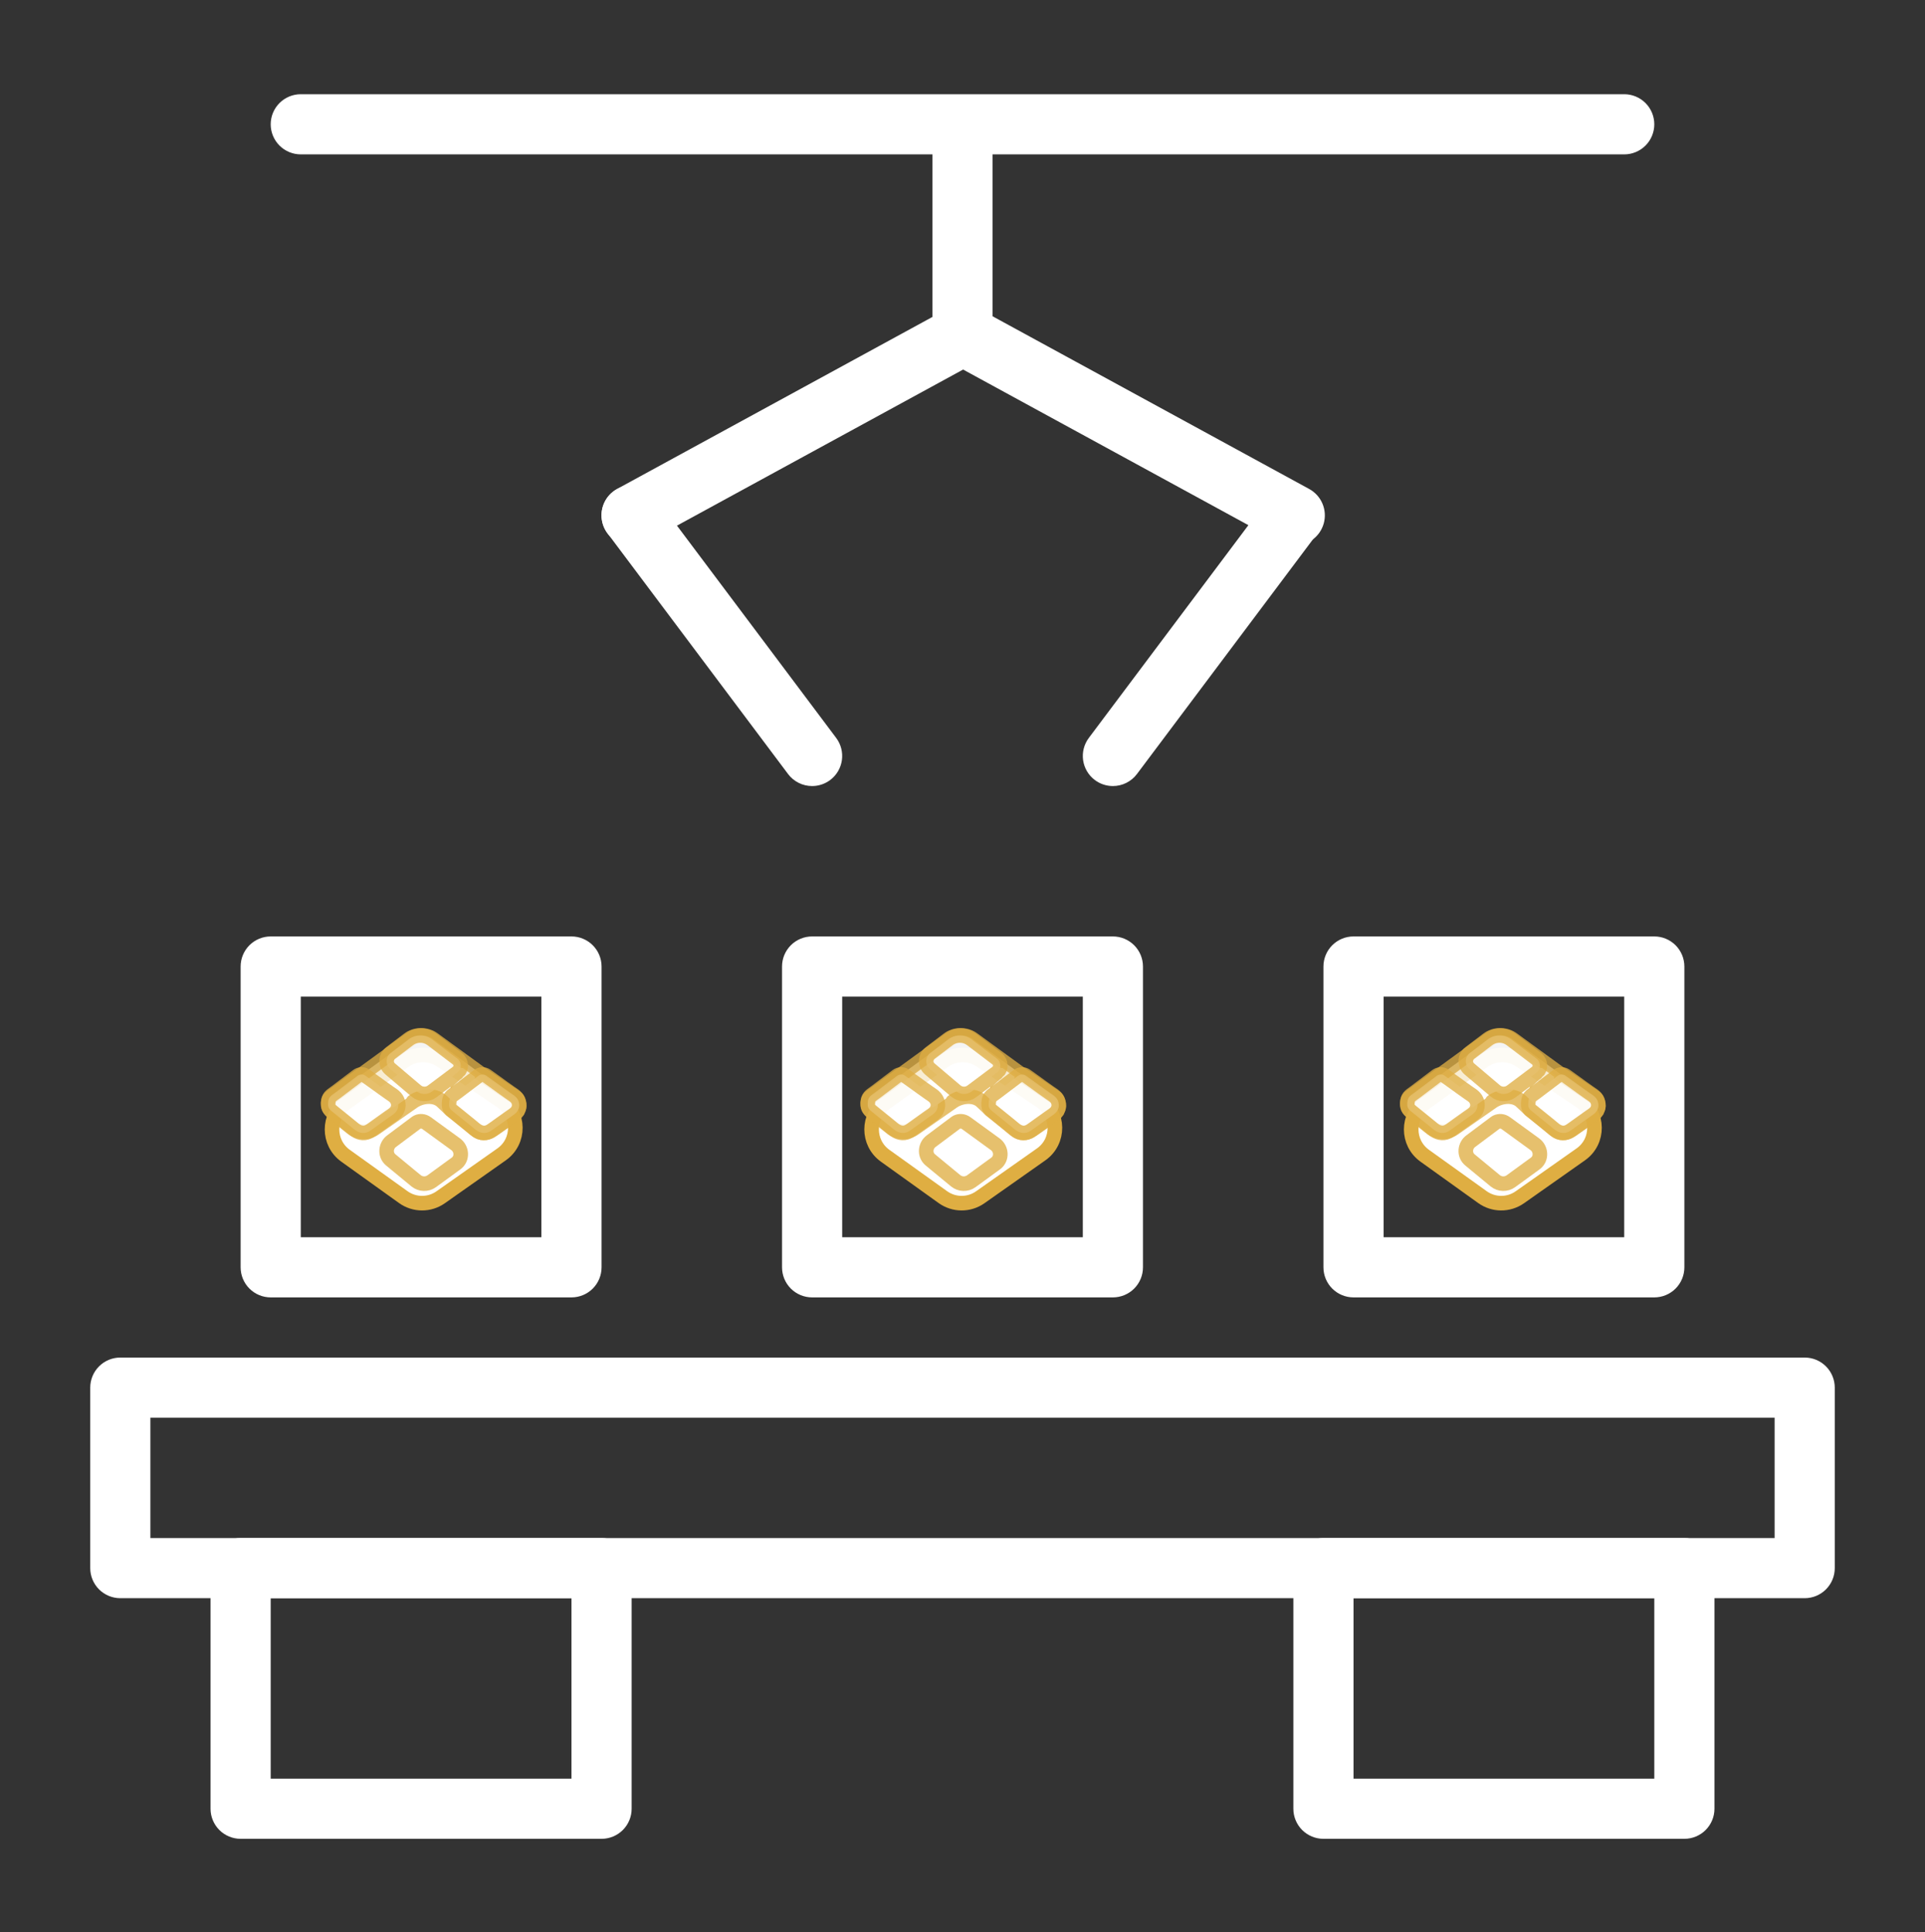 <svg width="264" height="265" viewBox="0 0 264 265" fill="none" xmlns="http://www.w3.org/2000/svg">
<rect x="0" y="0" width="264" height="265" fill="#333333" stroke="none"/>
<path d="M247.5 219.172H16.5C15.406 219.172 14.357 218.737 13.583 217.964C12.81 217.19 12.375 216.141 12.375 215.047V190.297C12.375 189.203 12.81 188.154 13.583 187.38C14.357 186.606 15.406 186.172 16.5 186.172H247.5C248.594 186.172 249.643 186.606 250.417 187.38C251.19 188.154 251.625 189.203 251.625 190.297V215.047C251.625 216.141 251.19 217.19 250.417 217.964C249.643 218.737 248.594 219.172 247.5 219.172ZM20.625 210.922H243.375V194.422H20.625V210.922Z" fill="white"/>
<path d="M82.5 252.172H33C31.906 252.172 30.857 251.737 30.083 250.964C29.31 250.19 28.875 249.141 28.875 248.047V215.047C28.875 213.953 29.31 212.904 30.083 212.13C30.857 211.356 31.906 210.922 33 210.922H82.5C83.594 210.922 84.643 211.356 85.417 212.13C86.19 212.904 86.625 213.953 86.625 215.047V248.047C86.625 249.141 86.19 250.19 85.417 250.964C84.643 251.737 83.594 252.172 82.5 252.172ZM37.125 243.922H78.375V219.172H37.125V243.922Z" fill="white"/>
<path d="M231 252.172H181.5C180.406 252.172 179.357 251.737 178.583 250.964C177.81 250.19 177.375 249.141 177.375 248.047V215.047C177.375 213.953 177.81 212.904 178.583 212.13C179.357 211.356 180.406 210.922 181.5 210.922H231C232.094 210.922 233.143 211.356 233.917 212.13C234.69 212.904 235.125 213.953 235.125 215.047V248.047C235.125 249.141 234.69 250.19 233.917 250.964C233.143 251.737 232.094 252.172 231 252.172ZM185.625 243.922H226.875V219.172H185.625V243.922Z" fill="white"/>
<path d="M132 50.047C130.906 50.047 129.857 49.612 129.083 48.839C128.31 48.065 127.875 47.016 127.875 45.922V21.172C127.875 20.078 128.31 19.029 129.083 18.255C129.857 17.482 130.906 17.047 132 17.047C133.094 17.047 134.143 17.482 134.917 18.255C135.69 19.029 136.125 20.078 136.125 21.172V45.922C136.125 47.016 135.69 48.065 134.917 48.839C134.143 49.612 133.094 50.047 132 50.047Z" fill="white"/>
<path d="M152.625 177.922H111.375C110.281 177.922 109.232 177.487 108.458 176.714C107.685 175.94 107.25 174.891 107.25 173.797V132.547C107.25 131.453 107.685 130.404 108.458 129.63C109.232 128.856 110.281 128.422 111.375 128.422H152.625C153.719 128.422 154.768 128.856 155.542 129.63C156.315 130.404 156.75 131.453 156.75 132.547V173.797C156.75 174.891 156.315 175.94 155.542 176.714C154.768 177.487 153.719 177.922 152.625 177.922ZM115.5 169.672H148.5V136.672H115.5V169.672Z" fill="white"/>
<path d="M226.875 177.922H185.625C184.531 177.922 183.482 177.487 182.708 176.714C181.935 175.94 181.5 174.891 181.5 173.797V132.547C181.5 131.453 181.935 130.404 182.708 129.63C183.482 128.856 184.531 128.422 185.625 128.422H226.875C227.969 128.422 229.018 128.856 229.792 129.63C230.565 130.404 231 131.453 231 132.547V173.797C231 174.891 230.565 175.94 229.792 176.714C229.018 177.487 227.969 177.922 226.875 177.922ZM189.75 169.672H222.75V136.672H189.75V169.672Z" fill="white"/>
<path d="M78.375 177.922H37.125C36.031 177.922 34.982 177.487 34.208 176.714C33.435 175.94 33 174.891 33 173.797V132.547C33 131.453 33.435 130.404 34.208 129.63C34.982 128.856 36.031 128.422 37.125 128.422H78.375C79.469 128.422 80.518 128.856 81.292 129.63C82.065 130.404 82.5 131.453 82.5 132.547V173.797C82.5 174.891 82.065 175.94 81.292 176.714C80.518 177.487 79.469 177.922 78.375 177.922ZM41.25 169.672H74.25V136.672H41.25V169.672Z" fill="white"/>
<path d="M111.375 107.797C110.735 107.797 110.103 107.648 109.53 107.361C108.957 107.075 108.459 106.659 108.075 106.147L83.325 73.147C82.669 72.272 82.387 71.171 82.541 70.088C82.696 69.005 83.275 68.028 84.15 67.372C85.025 66.716 86.125 66.434 87.208 66.588C88.291 66.743 89.269 67.322 89.925 68.197L114.675 101.197C115 101.63 115.237 102.123 115.371 102.648C115.505 103.173 115.535 103.719 115.459 104.255C115.382 104.792 115.2 105.307 114.924 105.774C114.648 106.24 114.283 106.647 113.85 106.972C113.136 107.507 112.268 107.797 111.375 107.797Z" fill="white"/>
<path d="M86.63 74.798C85.71 74.803 84.815 74.5 84.087 73.937C83.359 73.375 82.84 72.585 82.613 71.694C82.385 70.802 82.462 69.86 82.831 69.018C83.2 68.175 83.841 67.48 84.65 67.043L130.025 42.293C130.502 42.022 131.027 41.848 131.571 41.78C132.115 41.712 132.667 41.752 133.196 41.898C133.725 42.043 134.219 42.292 134.652 42.628C135.085 42.965 135.447 43.384 135.718 43.861C135.989 44.337 136.163 44.863 136.231 45.407C136.298 45.951 136.258 46.503 136.113 47.032C135.967 47.56 135.719 48.055 135.382 48.487C135.046 48.92 134.627 49.282 134.15 49.553L88.775 74.303C88.118 74.659 87.377 74.83 86.63 74.798Z" fill="white"/>
<path d="M152.625 107.797C151.732 107.797 150.864 107.507 150.15 106.972C149.275 106.315 148.696 105.338 148.541 104.255C148.387 103.172 148.669 102.072 149.325 101.197L174.075 68.197C174.731 67.322 175.709 66.743 176.792 66.588C177.875 66.434 178.975 66.716 179.85 67.372C180.725 68.028 181.304 69.005 181.459 70.088C181.613 71.171 181.331 72.272 180.675 73.147L155.925 106.147C155.541 106.659 155.043 107.075 154.47 107.361C153.897 107.648 153.265 107.797 152.625 107.797Z" fill="white"/>
<path d="M177.374 74.798C176.683 74.802 176.002 74.631 175.394 74.303L130.019 49.553C129.542 49.282 129.123 48.92 128.787 48.487C128.45 48.055 128.202 47.56 128.056 47.032C127.911 46.503 127.87 45.951 127.938 45.407C128.006 44.863 128.18 44.337 128.451 43.861C128.722 43.384 129.084 42.965 129.517 42.628C129.95 42.292 130.444 42.043 130.973 41.898C131.501 41.752 132.054 41.712 132.598 41.78C133.142 41.848 133.667 42.022 134.144 42.293L179.519 67.043C180.343 67.486 180.993 68.195 181.361 69.055C181.729 69.916 181.793 70.876 181.544 71.777C181.294 72.679 180.746 73.469 179.988 74.018C179.23 74.567 178.308 74.842 177.374 74.798Z" fill="white"/>
<path d="M222.75 21.172H41.25C40.156 21.172 39.107 20.737 38.333 19.964C37.56 19.19 37.125 18.141 37.125 17.047C37.125 15.953 37.56 14.904 38.333 14.13C39.107 13.357 40.156 12.922 41.25 12.922H222.75C223.844 12.922 224.893 13.357 225.667 14.13C226.44 14.904 226.875 15.953 226.875 17.047C226.875 18.141 226.44 19.19 225.667 19.964C224.893 20.737 223.844 21.172 222.75 21.172Z" fill="white"/>
<path d="M216.719 150.992L208.492 145.433C206.956 144.396 204.939 144.423 203.432 145.503L195.388 151.272C192.918 153.044 192.918 156.724 195.388 158.494L203.304 164.169C204.835 165.268 206.892 165.277 208.434 164.191L216.79 158.308C219.332 156.518 219.296 152.732 216.72 150.992H216.719Z" fill="white" stroke="#DFAE42" stroke-width="2" stroke-miterlimit="10"/>
<path opacity="0.77" d="M218.909 152.485C218.752 152.703 218.559 152.827 218.323 153.002C217.475 153.636 216.587 154.223 215.721 154.833C215.18 155.213 214.495 155.527 213.827 155.29C213.559 155.196 213.349 155.044 213.133 154.863C212.884 154.653 209.828 152.125 209.798 152.154C209.406 151.772 208.988 151.364 208.581 150.998C207.538 150.066 205.757 150.297 204.652 151.07C204.652 151.07 202.439 152.617 202.438 152.619L199.37 154.764C198.655 155.264 197.751 155.365 196.962 155.071C196.711 154.978 196.474 154.846 196.256 154.675L195.56 154.125L194.358 153.148L194.224 153.037L193.586 152.517C193.542 152.481 193.503 152.446 193.465 152.409C193.388 152.332 193.318 152.25 193.258 152.158C193.201 152.073 193.152 151.983 193.114 151.89C193.098 151.853 193.087 151.817 193.077 151.779C193.066 151.754 193.06 151.727 193.052 151.7C192.995 151.482 192.984 151.256 193.022 151.034C193.024 151.027 193.027 151.021 193.027 151.01C193.078 150.772 193.223 150.563 193.423 150.419C194.381 149.719 197.502 147.442 197.502 147.442L201.285 144.687L204.265 142.515C205.206 141.828 206.489 141.828 207.433 142.515L211.481 145.467C211.481 145.467 213.636 147.036 213.638 147.036C214.839 147.855 216.041 148.672 217.242 149.49C217.685 149.791 218.13 150.093 218.574 150.393C218.716 150.488 218.86 150.587 218.958 150.727C219.056 150.868 219.098 151.039 219.138 151.205C219.177 151.365 219.215 151.529 219.209 151.694C219.2 151.908 219.115 152.11 219.018 152.302C218.985 152.37 218.949 152.428 218.909 152.482V152.485Z" fill="white" stroke="#DFAE42" stroke-width="2" stroke-miterlimit="10"/>
<path opacity="0.77" d="M210.79 147.034C210.752 147.067 210.712 147.099 210.67 147.129L210.421 147.315L210.062 147.583L207.271 149.67C206.605 150.166 205.703 150.137 205.069 149.602L202.315 147.269L201.977 146.983L201.534 146.606C201.491 146.568 201.449 146.532 201.411 146.492C201.407 146.487 201.402 146.483 201.397 146.478C200.825 145.886 200.928 144.896 201.581 144.4L204.029 142.542C204.982 141.819 206.281 141.819 207.236 142.542L210.718 145.183C211.312 145.633 211.347 146.536 210.79 147.035V147.034Z" fill="white" stroke="#DFAE42" stroke-width="2" stroke-miterlimit="10"/>
<path opacity="0.77" d="M210.532 159.571L209.937 160.004L207.209 161.989C206.558 162.461 205.676 162.434 205.057 161.925L202.365 159.705L201.601 159.072C201.559 159.037 201.519 159.001 201.482 158.964C200.779 158.271 200.91 157.092 201.7 156.5L205.088 153.963C205.12 153.94 205.159 153.916 205.204 153.894C205.618 153.685 206.117 153.742 206.494 154.016L210.494 156.922L210.512 156.936C211.338 157.555 211.43 158.807 210.648 159.479C210.611 159.511 210.574 159.541 210.533 159.571H210.532Z" fill="white" stroke="#DFAE42" stroke-width="2" stroke-miterlimit="10"/>
<path opacity="0.77" d="M202.228 152.56C201.969 152.838 201.627 153.03 201.323 153.248C200.814 153.615 200.3 153.979 199.789 154.344C199.558 154.509 199.326 154.67 199.098 154.841C198.844 155.029 198.578 155.215 198.275 155.308C197.938 155.41 197.569 155.388 197.238 155.266C196.875 155.132 196.569 154.885 196.276 154.633C195.973 154.373 195.661 154.129 195.35 153.878C194.747 153.391 194.144 152.903 193.539 152.417C193.363 152.275 193.181 152.126 193.085 151.918C192.994 151.718 192.993 151.489 193.006 151.269C193.02 151.034 193.048 150.793 193.157 150.585C193.27 150.372 193.46 150.214 193.654 150.078C193.962 149.863 194.254 149.635 194.553 149.409C195.111 148.987 195.671 148.563 196.23 148.14C196.491 147.942 196.752 147.746 197.014 147.548C197.333 147.306 197.772 147.277 198.099 147.507C198.101 147.507 198.104 147.511 198.105 147.512L199.437 148.462C200.1 148.934 200.752 149.428 201.423 149.886C201.709 150.081 202.016 150.26 202.245 150.528C202.447 150.762 202.58 151.057 202.617 151.368C202.655 151.679 202.593 152.001 202.441 152.27C202.38 152.379 202.307 152.473 202.226 152.561L202.228 152.56Z" fill="white" stroke="#DFAE42" stroke-width="2" stroke-linecap="round" stroke-linejoin="round"/>
<path opacity="0.77" d="M218.81 152.561C218.552 152.838 218.209 153.031 217.906 153.251C217.395 153.617 216.884 153.98 216.372 154.345C216.141 154.51 215.909 154.671 215.681 154.841C215.427 155.03 215.162 155.215 214.858 155.308C214.52 155.411 214.152 155.388 213.82 155.265C213.457 155.13 213.151 154.883 212.858 154.633C212.555 154.372 212.242 154.128 211.933 153.878C211.329 153.39 210.727 152.903 210.122 152.417C209.945 152.274 209.762 152.126 209.667 151.917C209.577 151.718 209.575 151.489 209.587 151.269C209.601 151.034 209.63 150.793 209.738 150.586C209.852 150.373 210.04 150.214 210.236 150.078C210.543 149.863 210.836 149.635 211.134 149.409L212.811 148.141C213.073 147.944 213.334 147.745 213.595 147.548C213.915 147.307 214.354 147.277 214.68 147.507C214.682 147.508 214.685 147.51 214.686 147.511L216.019 148.462C216.681 148.935 217.334 149.428 218.005 149.885C218.292 150.081 218.597 150.26 218.828 150.528C219.029 150.762 219.163 151.057 219.199 151.368C219.237 151.677 219.175 152 219.023 152.27C218.962 152.377 218.888 152.473 218.807 152.561H218.81Z" fill="white" stroke="#DFAE42" stroke-width="2" stroke-linecap="round" stroke-linejoin="round"/>
<path d="M142.719 150.992L134.492 145.433C132.956 144.396 130.939 144.423 129.432 145.503L121.388 151.272C118.918 153.044 118.918 156.724 121.388 158.494L129.304 164.169C130.835 165.268 132.892 165.277 134.434 164.191L142.79 158.308C145.332 156.518 145.296 152.732 142.72 150.992H142.719Z" fill="white" stroke="#DFAE42" stroke-width="2" stroke-miterlimit="10"/>
<path opacity="0.77" d="M144.909 152.485C144.752 152.703 144.559 152.827 144.323 153.002C143.475 153.636 142.587 154.223 141.721 154.833C141.18 155.213 140.495 155.527 139.827 155.29C139.559 155.196 139.349 155.044 139.133 154.863C138.884 154.653 135.828 152.125 135.798 152.154C135.406 151.772 134.988 151.364 134.581 150.998C133.538 150.066 131.757 150.297 130.652 151.07C130.652 151.07 128.439 152.617 128.438 152.619L125.37 154.764C124.655 155.264 123.751 155.365 122.962 155.071C122.711 154.978 122.474 154.846 122.256 154.675L121.56 154.125L120.358 153.148L120.224 153.037L119.586 152.517C119.542 152.481 119.503 152.446 119.465 152.409C119.388 152.332 119.318 152.25 119.258 152.158C119.201 152.073 119.152 151.983 119.114 151.89C119.098 151.853 119.087 151.817 119.077 151.779C119.066 151.754 119.06 151.727 119.052 151.7C118.995 151.482 118.984 151.256 119.022 151.034C119.024 151.027 119.027 151.021 119.027 151.01C119.078 150.772 119.223 150.563 119.423 150.419C120.381 149.719 123.502 147.442 123.502 147.442L127.285 144.687L130.265 142.515C131.206 141.828 132.489 141.828 133.433 142.515L137.481 145.467C137.481 145.467 139.636 147.036 139.638 147.036C140.839 147.855 142.041 148.672 143.242 149.49C143.685 149.791 144.13 150.093 144.574 150.393C144.716 150.488 144.86 150.587 144.958 150.727C145.056 150.868 145.098 151.039 145.138 151.205C145.177 151.365 145.215 151.529 145.209 151.694C145.2 151.908 145.115 152.11 145.018 152.302C144.985 152.37 144.949 152.428 144.909 152.482V152.485Z" fill="white" stroke="#DFAE42" stroke-width="2" stroke-miterlimit="10"/>
<path opacity="0.77" d="M136.79 147.034C136.752 147.067 136.712 147.099 136.67 147.129L136.421 147.315L136.062 147.583L133.271 149.67C132.605 150.166 131.703 150.137 131.069 149.602L128.315 147.269L127.977 146.983L127.534 146.606C127.491 146.568 127.449 146.532 127.411 146.492C127.407 146.487 127.402 146.483 127.397 146.478C126.825 145.886 126.928 144.896 127.581 144.4L130.029 142.542C130.982 141.819 132.281 141.819 133.236 142.542L136.718 145.183C137.312 145.633 137.347 146.536 136.79 147.035V147.034Z" fill="white" stroke="#DFAE42" stroke-width="2" stroke-miterlimit="10"/>
<path opacity="0.77" d="M136.532 159.571L135.937 160.004L133.209 161.989C132.558 162.461 131.676 162.434 131.057 161.925L128.365 159.705L127.601 159.072C127.559 159.037 127.519 159.001 127.482 158.964C126.779 158.271 126.91 157.092 127.7 156.5L131.088 153.963C131.12 153.94 131.159 153.916 131.204 153.894C131.618 153.685 132.117 153.742 132.494 154.016L136.494 156.922L136.512 156.936C137.338 157.555 137.43 158.807 136.648 159.479C136.611 159.511 136.574 159.541 136.533 159.571H136.532Z" fill="white" stroke="#DFAE42" stroke-width="2" stroke-miterlimit="10"/>
<path opacity="0.77" d="M128.228 152.56C127.969 152.838 127.627 153.03 127.323 153.248C126.814 153.615 126.3 153.979 125.789 154.344C125.558 154.509 125.326 154.67 125.098 154.841C124.844 155.029 124.578 155.215 124.275 155.308C123.938 155.41 123.569 155.388 123.238 155.266C122.875 155.132 122.569 154.885 122.276 154.633C121.973 154.373 121.661 154.129 121.35 153.878C120.747 153.391 120.144 152.903 119.539 152.417C119.363 152.275 119.181 152.126 119.085 151.918C118.994 151.718 118.993 151.489 119.006 151.269C119.02 151.034 119.048 150.793 119.157 150.585C119.27 150.372 119.46 150.214 119.654 150.078C119.962 149.863 120.254 149.635 120.553 149.409C121.111 148.987 121.671 148.563 122.23 148.14C122.491 147.942 122.752 147.746 123.014 147.548C123.333 147.306 123.772 147.277 124.099 147.507C124.101 147.507 124.104 147.511 124.105 147.512L125.437 148.462C126.1 148.934 126.752 149.428 127.423 149.886C127.709 150.081 128.016 150.26 128.245 150.528C128.447 150.762 128.58 151.057 128.617 151.368C128.655 151.679 128.593 152.001 128.441 152.27C128.38 152.379 128.307 152.473 128.226 152.561L128.228 152.56Z" fill="white" stroke="#DFAE42" stroke-width="2" stroke-linecap="round" stroke-linejoin="round"/>
<path opacity="0.77" d="M144.81 152.561C144.552 152.838 144.209 153.031 143.906 153.251C143.395 153.617 142.884 153.98 142.372 154.345C142.141 154.51 141.909 154.671 141.681 154.841C141.427 155.03 141.162 155.215 140.858 155.308C140.52 155.411 140.152 155.388 139.82 155.265C139.457 155.13 139.151 154.883 138.858 154.633C138.555 154.372 138.242 154.128 137.933 153.878C137.329 153.39 136.727 152.903 136.122 152.417C135.945 152.274 135.762 152.126 135.667 151.917C135.577 151.718 135.575 151.489 135.587 151.269C135.601 151.034 135.63 150.793 135.738 150.586C135.852 150.373 136.04 150.214 136.236 150.078C136.543 149.863 136.836 149.635 137.134 149.409L138.811 148.141C139.073 147.944 139.334 147.745 139.595 147.548C139.915 147.307 140.354 147.277 140.68 147.507C140.682 147.508 140.685 147.51 140.686 147.511L142.019 148.462C142.681 148.935 143.334 149.428 144.005 149.885C144.292 150.081 144.597 150.26 144.828 150.528C145.029 150.762 145.163 151.057 145.199 151.368C145.237 151.677 145.175 152 145.023 152.27C144.962 152.377 144.888 152.473 144.807 152.561H144.81Z" fill="white" stroke="#DFAE42" stroke-width="2" stroke-linecap="round" stroke-linejoin="round"/>
<path d="M68.719 150.992L60.492 145.433C58.956 144.396 56.939 144.423 55.432 145.503L47.388 151.272C44.918 153.044 44.918 156.724 47.388 158.494L55.304 164.169C56.835 165.268 58.892 165.277 60.434 164.191L68.79 158.308C71.332 156.518 71.296 152.732 68.72 150.992H68.719Z" fill="white" stroke="#DFAE42" stroke-width="2" stroke-miterlimit="10"/>
<path opacity="0.77" d="M70.909 152.485C70.752 152.703 70.559 152.827 70.323 153.002C69.475 153.636 68.587 154.223 67.721 154.833C67.18 155.213 66.495 155.527 65.827 155.29C65.559 155.196 65.349 155.044 65.133 154.863C64.884 154.653 61.828 152.125 61.798 152.154C61.406 151.772 60.988 151.364 60.581 150.998C59.538 150.066 57.757 150.297 56.652 151.07C56.652 151.07 54.439 152.617 54.438 152.619L51.37 154.764C50.655 155.264 49.751 155.365 48.962 155.071C48.711 154.978 48.474 154.846 48.256 154.675L47.56 154.125L46.358 153.148L46.224 153.037L45.586 152.517C45.542 152.481 45.503 152.446 45.465 152.409C45.388 152.332 45.318 152.25 45.258 152.158C45.201 152.073 45.152 151.983 45.114 151.89C45.098 151.853 45.087 151.817 45.077 151.779C45.066 151.754 45.06 151.727 45.053 151.7C44.995 151.482 44.984 151.256 45.022 151.034C45.024 151.027 45.027 151.021 45.027 151.01C45.078 150.772 45.223 150.563 45.423 150.419C46.381 149.719 49.502 147.442 49.502 147.442L53.285 144.687L56.265 142.515C57.206 141.828 58.489 141.828 59.432 142.515L63.481 145.467C63.481 145.467 65.636 147.036 65.638 147.036C66.84 147.855 68.041 148.672 69.242 149.49C69.685 149.791 70.13 150.093 70.574 150.393C70.716 150.488 70.859 150.587 70.958 150.727C71.056 150.868 71.098 151.039 71.138 151.205C71.177 151.365 71.215 151.529 71.209 151.694C71.2 151.908 71.115 152.11 71.018 152.302C70.985 152.37 70.949 152.428 70.909 152.482V152.485Z" fill="white" stroke="#DFAE42" stroke-width="2" stroke-miterlimit="10"/>
<path opacity="0.77" d="M62.79 147.034C62.752 147.067 62.712 147.099 62.67 147.129L62.421 147.315L62.062 147.583L59.271 149.67C58.605 150.166 57.703 150.137 57.069 149.602L54.315 147.269L53.977 146.983L53.534 146.606C53.491 146.568 53.45 146.532 53.411 146.492C53.407 146.487 53.402 146.483 53.397 146.478C52.825 145.886 52.928 144.896 53.581 144.4L56.029 142.542C56.982 141.819 58.281 141.819 59.236 142.542L62.718 145.183C63.312 145.633 63.347 146.536 62.79 147.035V147.034Z" fill="white" stroke="#DFAE42" stroke-width="2" stroke-miterlimit="10"/>
<path opacity="0.77" d="M62.532 159.571L61.937 160.004L59.209 161.989C58.559 162.461 57.676 162.434 57.057 161.925L54.365 159.705L53.601 159.072C53.559 159.037 53.519 159.001 53.482 158.964C52.779 158.271 52.91 157.092 53.7 156.5L57.089 153.963C57.12 153.94 57.159 153.916 57.204 153.894C57.618 153.685 58.117 153.742 58.494 154.016L62.494 156.922L62.512 156.936C63.338 157.555 63.431 158.807 62.648 159.479C62.611 159.511 62.574 159.541 62.533 159.571H62.532Z" fill="white" stroke="#DFAE42" stroke-width="2" stroke-miterlimit="10"/>
<path opacity="0.77" d="M54.227 152.56C53.969 152.838 53.627 153.03 53.323 153.248C52.814 153.615 52.3 153.979 51.789 154.344C51.558 154.509 51.327 154.67 51.098 154.841C50.844 155.029 50.578 155.215 50.275 155.308C49.938 155.41 49.569 155.388 49.238 155.266C48.875 155.132 48.569 154.885 48.276 154.633C47.973 154.373 47.661 154.129 47.35 153.878C46.747 153.391 46.144 152.903 45.539 152.417C45.363 152.275 45.181 152.126 45.085 151.918C44.994 151.718 44.993 151.489 45.006 151.269C45.02 151.034 45.048 150.793 45.157 150.585C45.27 150.372 45.46 150.214 45.654 150.078C45.962 149.863 46.254 149.635 46.553 149.409C47.111 148.987 47.671 148.563 48.23 148.14C48.491 147.942 48.752 147.746 49.014 147.548C49.333 147.306 49.772 147.277 50.099 147.507C50.101 147.507 50.104 147.511 50.105 147.512L51.437 148.462C52.1 148.934 52.752 149.428 53.423 149.886C53.709 150.081 54.016 150.26 54.245 150.528C54.447 150.762 54.58 151.057 54.617 151.368C54.655 151.679 54.593 152.001 54.441 152.27C54.38 152.379 54.307 152.473 54.226 152.561L54.227 152.56Z" fill="white" stroke="#DFAE42" stroke-width="2" stroke-linecap="round" stroke-linejoin="round"/>
<path opacity="0.77" d="M70.81 152.561C70.552 152.838 70.209 153.031 69.906 153.251C69.395 153.617 68.884 153.98 68.372 154.345C68.141 154.51 67.909 154.671 67.681 154.841C67.427 155.03 67.162 155.215 66.858 155.308C66.52 155.411 66.152 155.388 65.82 155.265C65.457 155.13 65.151 154.883 64.858 154.633C64.555 154.372 64.242 154.128 63.933 153.878C63.329 153.39 62.727 152.903 62.122 152.417C61.945 152.274 61.763 152.126 61.667 151.917C61.577 151.718 61.575 151.489 61.587 151.269C61.601 151.034 61.63 150.793 61.738 150.586C61.852 150.373 62.04 150.214 62.236 150.078C62.543 149.863 62.836 149.635 63.135 149.409L64.811 148.141C65.073 147.944 65.334 147.745 65.595 147.548C65.915 147.307 66.354 147.277 66.68 147.507C66.682 147.508 66.685 147.51 66.686 147.511L68.019 148.462C68.681 148.935 69.334 149.428 70.005 149.885C70.292 150.081 70.597 150.26 70.828 150.528C71.029 150.762 71.163 151.057 71.199 151.368C71.237 151.677 71.175 152 71.023 152.27C70.962 152.377 70.888 152.473 70.807 152.561H70.81Z" fill="white" stroke="#DFAE42" stroke-width="2" stroke-linecap="round" stroke-linejoin="round"/>
</svg>
